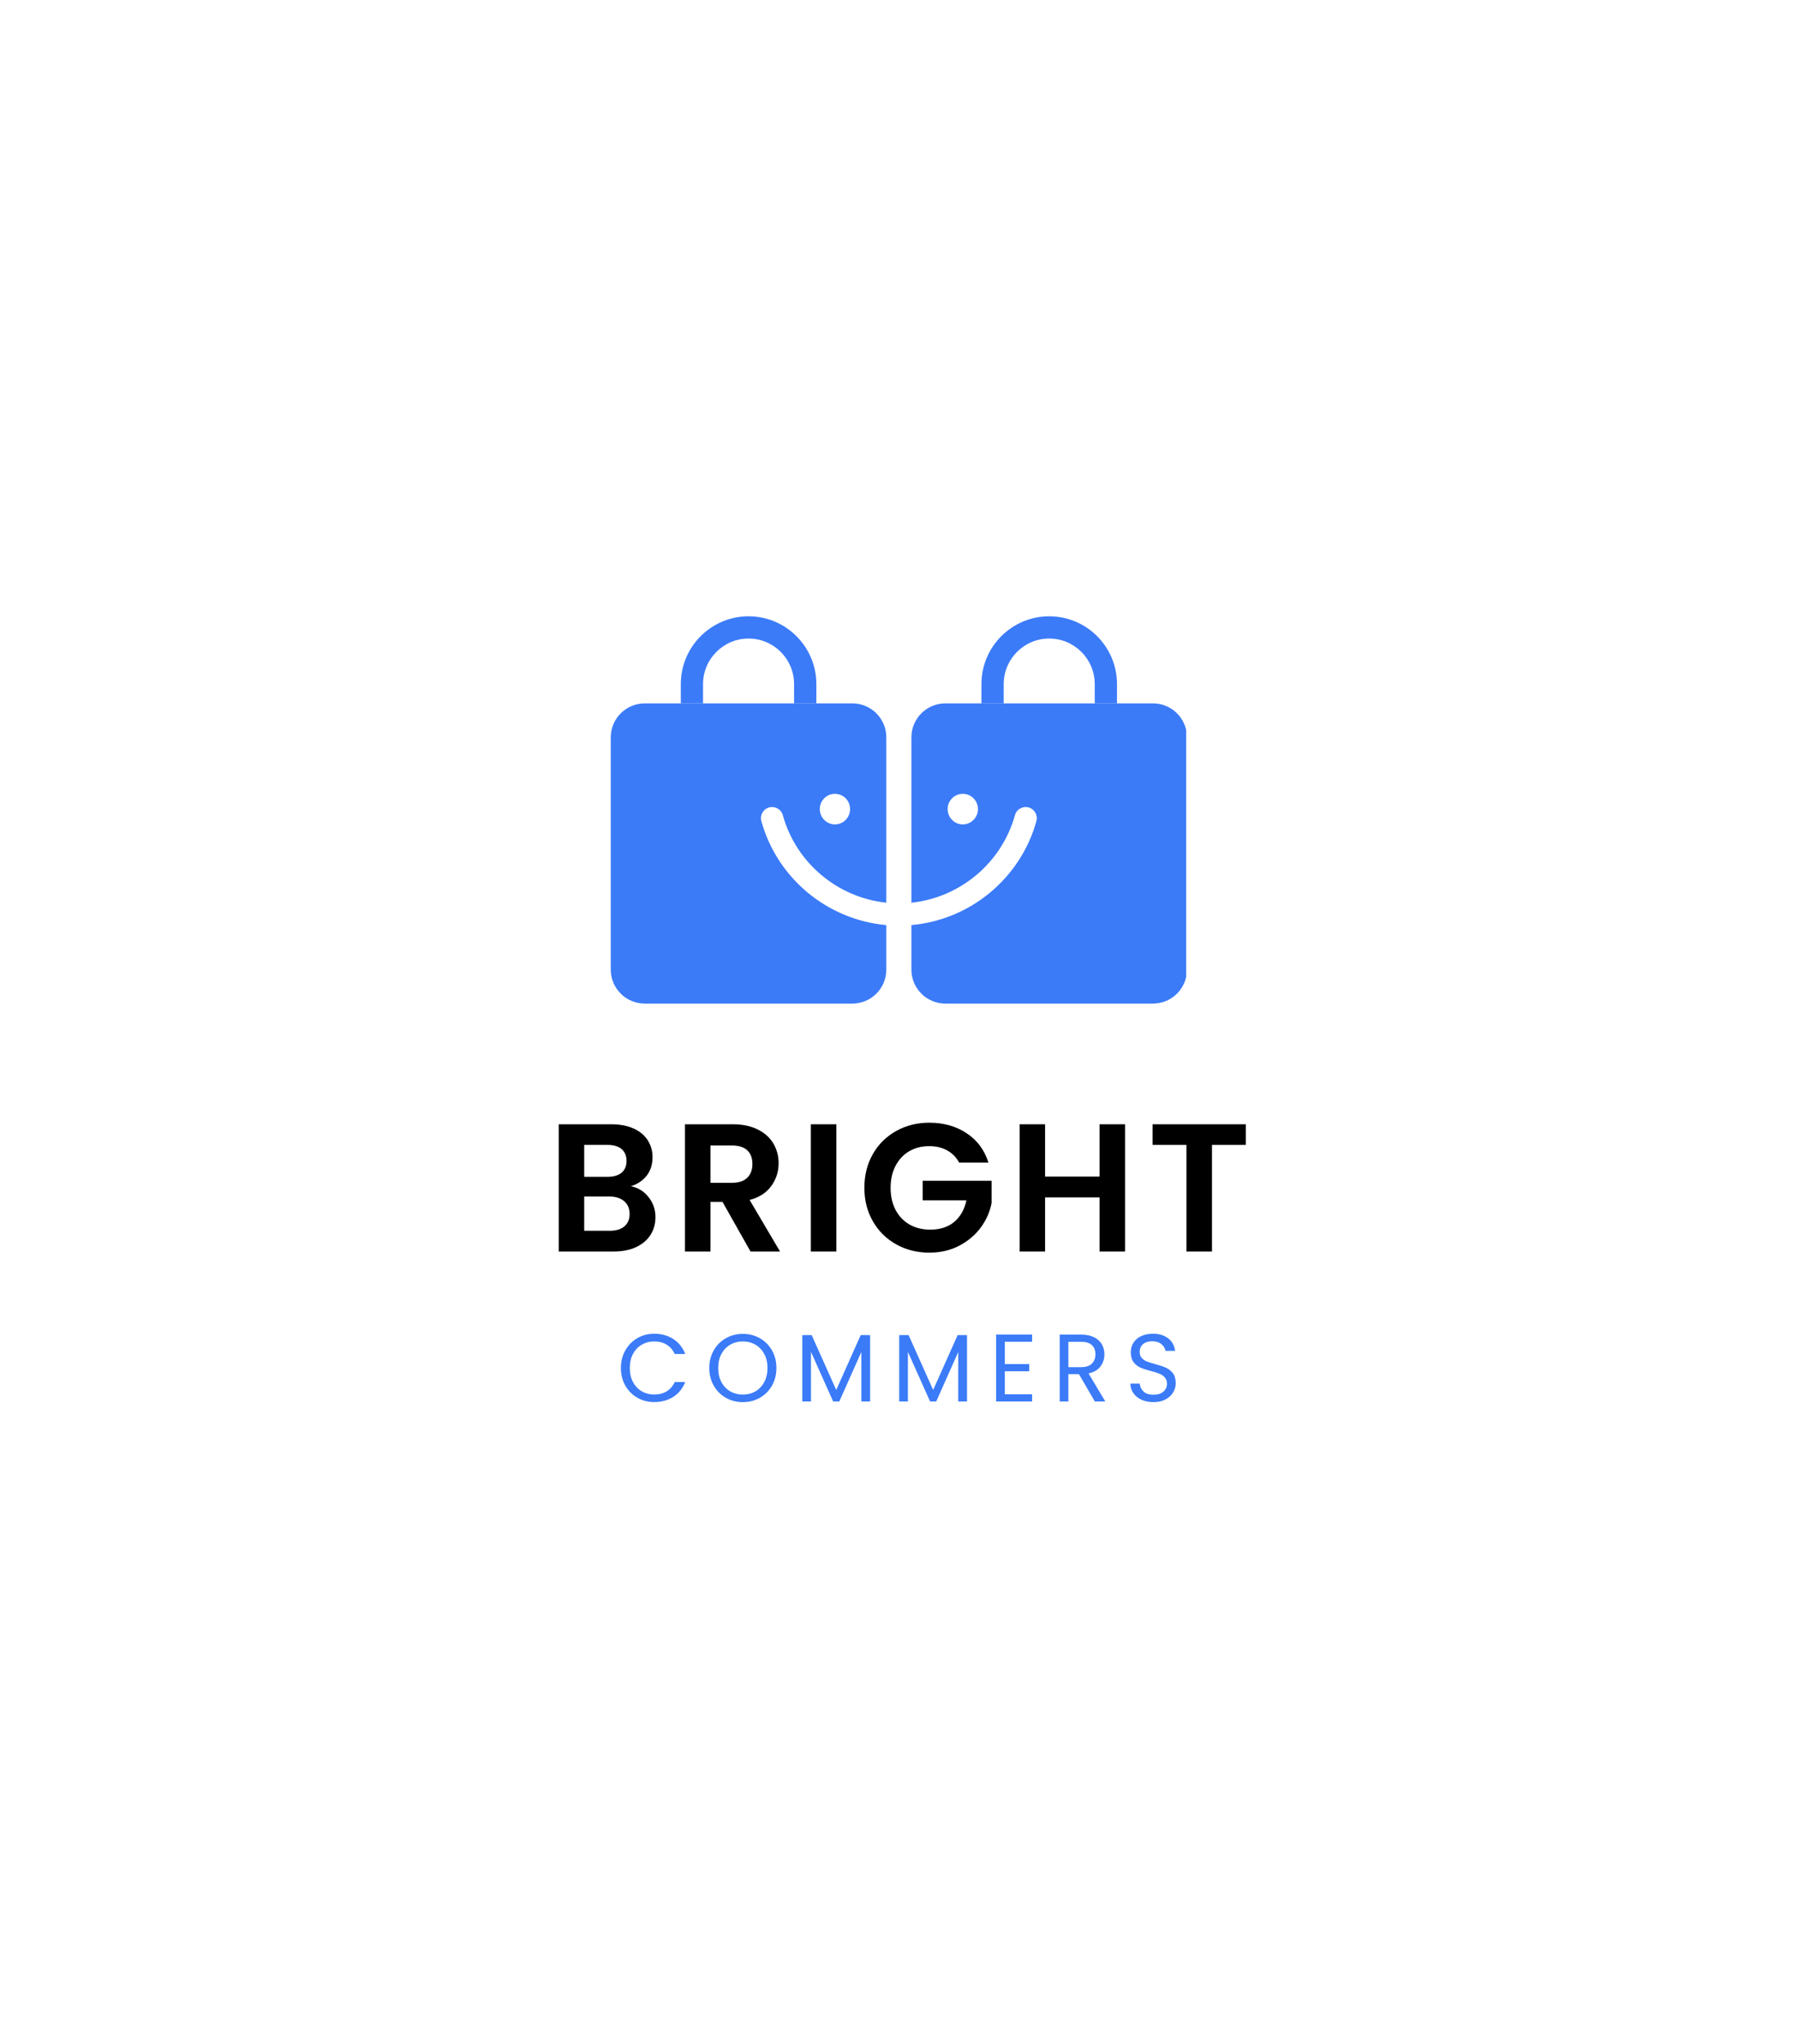 <svg xmlns="http://www.w3.org/2000/svg" xmlns:xlink="http://www.w3.org/1999/xlink" width="440" zoomAndPan="magnify" viewBox="0 0 375 375" height="500" preserveAspectRatio="xMidYMid meet" version="1.0"><defs><g/><clipPath id="dac15d338b"><path d="M 127.398 121 L 185 121 L 185 183.879 L 127.398 183.879 Z M 127.398 121 " clip-rule="nonzero"/></clipPath><clipPath id="22d1295e9f"><path d="M 141 102.879 L 171 102.879 L 171 122 L 141 122 Z M 141 102.879 " clip-rule="nonzero"/></clipPath><clipPath id="03ef663024"><path d="M 190 121 L 247.398 121 L 247.398 183.879 L 190 183.879 Z M 190 121 " clip-rule="nonzero"/></clipPath><clipPath id="fe4ec234b3"><path d="M 204 102.879 L 233 102.879 L 233 122 L 204 122 Z M 204 102.879 " clip-rule="nonzero"/></clipPath></defs><g clip-path="url(#dac15d338b)"><path fill="#3b7bf8" d="M 160.41 142.773 C 161.645 142.434 162.926 143.152 163.27 144.387 C 166.035 154.363 174.707 161.57 184.855 162.633 L 184.855 128.168 C 184.855 124.254 181.688 121.078 177.77 121.078 L 134.473 121.078 C 130.559 121.078 127.383 124.254 127.383 128.168 L 127.383 176.582 C 127.383 180.496 130.559 183.668 134.473 183.668 L 177.77 183.668 C 181.688 183.668 184.855 180.496 184.855 176.582 L 184.855 167.301 C 172.625 166.219 162.117 157.605 158.793 145.629 C 158.453 144.395 159.172 143.117 160.41 142.773 Z M 174.141 139.934 C 175.887 139.934 177.297 141.359 177.297 143.121 C 177.297 144.879 175.887 146.312 174.141 146.312 C 172.398 146.312 170.98 144.879 170.98 143.121 C 170.98 141.359 172.398 139.934 174.141 139.934 Z M 174.141 139.934 " fill-opacity="1" fill-rule="nonzero"/></g><g clip-path="url(#22d1295e9f)"><path fill="#3b7bf8" d="M 170.258 121.078 L 165.617 121.078 L 165.617 117.055 C 165.617 111.82 161.359 107.559 156.125 107.559 C 150.891 107.559 146.629 111.82 146.629 117.055 L 146.629 121.078 L 141.992 121.078 L 141.992 117.055 C 141.992 109.258 148.336 102.922 156.125 102.922 C 163.914 102.922 170.262 109.266 170.262 117.055 L 170.262 121.078 Z M 170.258 121.078 " fill-opacity="1" fill-rule="nonzero"/></g><g clip-path="url(#03ef663024)"><path fill="#3b7bf8" d="M 240.473 121.078 L 197.172 121.078 C 193.258 121.078 190.086 124.254 190.086 128.168 L 190.086 162.637 C 200.234 161.574 208.906 154.363 211.684 144.387 C 212.023 143.152 213.301 142.43 214.535 142.773 C 215.77 143.117 216.496 144.395 216.156 145.629 C 212.828 157.605 202.316 166.223 190.086 167.301 L 190.086 176.582 C 190.086 180.496 193.258 183.668 197.172 183.668 L 240.473 183.668 C 244.387 183.668 247.562 180.496 247.562 176.582 L 247.562 128.168 C 247.562 124.254 244.387 121.078 240.473 121.078 Z M 200.805 146.312 C 199.059 146.312 197.645 144.879 197.645 143.121 C 197.645 141.359 199.059 139.934 200.805 139.934 C 202.551 139.934 203.969 141.359 203.969 143.121 C 203.969 144.879 202.551 146.312 200.805 146.312 Z M 200.805 146.312 " fill-opacity="1" fill-rule="nonzero"/></g><g clip-path="url(#fe4ec234b3)"><path fill="#3b7bf8" d="M 232.961 121.078 L 228.324 121.078 L 228.324 117.055 C 228.324 111.82 224.062 107.559 218.828 107.559 C 213.594 107.559 209.336 111.82 209.336 117.055 L 209.336 121.078 L 204.695 121.078 L 204.695 117.055 C 204.695 109.258 211.039 102.922 218.828 102.922 C 226.625 102.922 232.965 109.266 232.965 117.055 L 232.965 121.078 Z M 232.961 121.078 " fill-opacity="1" fill-rule="nonzero"/></g><g fill="#000000" fill-opacity="1"><g transform="translate(113.907, 235.36)"><g><path d="M 17.672 -13.609 C 19.16 -13.328 20.383 -12.578 21.344 -11.359 C 22.312 -10.141 22.797 -8.75 22.797 -7.188 C 22.797 -5.758 22.445 -4.508 21.75 -3.438 C 21.051 -2.363 20.047 -1.52 18.734 -0.906 C 17.422 -0.301 15.863 0 14.062 0 L 2.625 0 L 2.625 -26.531 L 13.562 -26.531 C 15.363 -26.531 16.914 -26.238 18.219 -25.656 C 19.52 -25.07 20.504 -24.258 21.172 -23.219 C 21.848 -22.176 22.188 -21 22.188 -19.688 C 22.188 -18.133 21.773 -16.836 20.953 -15.797 C 20.129 -14.766 19.035 -14.035 17.672 -13.609 Z M 7.938 -15.578 L 12.812 -15.578 C 14.07 -15.578 15.047 -15.863 15.734 -16.438 C 16.422 -17.008 16.766 -17.828 16.766 -18.891 C 16.766 -19.953 16.422 -20.773 15.734 -21.359 C 15.047 -21.941 14.07 -22.234 12.812 -22.234 L 7.938 -22.234 Z M 13.297 -4.328 C 14.586 -4.328 15.594 -4.629 16.312 -5.234 C 17.039 -5.848 17.406 -6.711 17.406 -7.828 C 17.406 -8.961 17.023 -9.852 16.266 -10.5 C 15.504 -11.145 14.477 -11.469 13.188 -11.469 L 7.938 -11.469 L 7.938 -4.328 Z M 13.297 -4.328 "/></g></g></g><g fill="#000000" fill-opacity="1"><g transform="translate(140.236, 235.36)"><g><path d="M 16.297 0 L 10.453 -10.344 L 7.938 -10.344 L 7.938 0 L 2.625 0 L 2.625 -26.531 L 12.578 -26.531 C 14.629 -26.531 16.375 -26.164 17.812 -25.438 C 19.258 -24.719 20.344 -23.742 21.062 -22.516 C 21.789 -21.285 22.156 -19.91 22.156 -18.391 C 22.156 -16.641 21.645 -15.062 20.625 -13.656 C 19.613 -12.25 18.109 -11.281 16.109 -10.75 L 22.453 0 Z M 7.938 -14.328 L 12.391 -14.328 C 13.828 -14.328 14.898 -14.676 15.609 -15.375 C 16.328 -16.07 16.688 -17.039 16.688 -18.281 C 16.688 -19.5 16.328 -20.441 15.609 -21.109 C 14.898 -21.773 13.828 -22.109 12.391 -22.109 L 7.938 -22.109 Z M 7.938 -14.328 "/></g></g></g><g fill="#000000" fill-opacity="1"><g transform="translate(166.489, 235.36)"><g><path d="M 7.938 -26.531 L 7.938 0 L 2.625 0 L 2.625 -26.531 Z M 7.938 -26.531 "/></g></g></g><g fill="#000000" fill-opacity="1"><g transform="translate(178.951, 235.36)"><g><path d="M 21.094 -18.547 C 20.477 -19.66 19.641 -20.508 18.578 -21.094 C 17.516 -21.676 16.273 -21.969 14.859 -21.969 C 13.285 -21.969 11.891 -21.613 10.672 -20.906 C 9.461 -20.195 8.516 -19.18 7.828 -17.859 C 7.141 -16.547 6.797 -15.023 6.797 -13.297 C 6.797 -11.523 7.145 -9.977 7.844 -8.656 C 8.539 -7.344 9.508 -6.332 10.75 -5.625 C 11.988 -4.914 13.438 -4.562 15.094 -4.562 C 17.113 -4.562 18.77 -5.098 20.062 -6.172 C 21.352 -7.254 22.203 -8.754 22.609 -10.672 L 13.484 -10.672 L 13.484 -14.75 L 27.859 -14.75 L 27.859 -10.109 C 27.504 -8.254 26.742 -6.539 25.578 -4.969 C 24.41 -3.406 22.906 -2.145 21.062 -1.188 C 19.227 -0.238 17.172 0.234 14.891 0.234 C 12.336 0.234 10.023 -0.344 7.953 -1.5 C 5.891 -2.656 4.27 -4.258 3.094 -6.312 C 1.914 -8.363 1.328 -10.691 1.328 -13.297 C 1.328 -15.91 1.914 -18.25 3.094 -20.312 C 4.27 -22.375 5.891 -23.977 7.953 -25.125 C 10.023 -26.281 12.328 -26.859 14.859 -26.859 C 17.848 -26.859 20.441 -26.129 22.641 -24.672 C 24.848 -23.223 26.367 -21.18 27.203 -18.547 Z M 21.094 -18.547 "/></g></g></g><g fill="#000000" fill-opacity="1"><g transform="translate(210.029, 235.36)"><g><path d="M 24.625 -26.531 L 24.625 0 L 19.297 0 L 19.297 -11.281 L 7.938 -11.281 L 7.938 0 L 2.625 0 L 2.625 -26.531 L 7.938 -26.531 L 7.938 -15.625 L 19.297 -15.625 L 19.297 -26.531 Z M 24.625 -26.531 "/></g></g></g><g fill="#000000" fill-opacity="1"><g transform="translate(239.169, 235.36)"><g><path d="M 20.672 -26.531 L 20.672 -22.234 L 13.609 -22.234 L 13.609 0 L 8.281 0 L 8.281 -22.234 L 1.219 -22.234 L 1.219 -26.531 Z M 20.672 -26.531 "/></g></g></g><g fill="#3b7bf8" fill-opacity="1"><g transform="translate(128.637, 266.623)"><g><path d="M 0.859 -6.984 C 0.859 -8.336 1.164 -9.555 1.781 -10.641 C 2.395 -11.734 3.227 -12.586 4.281 -13.203 C 5.344 -13.816 6.52 -14.125 7.812 -14.125 C 9.332 -14.125 10.66 -13.754 11.797 -13.016 C 12.93 -12.285 13.758 -11.25 14.281 -9.906 L 12.094 -9.906 C 11.707 -10.738 11.148 -11.379 10.422 -11.828 C 9.703 -12.285 8.832 -12.516 7.812 -12.516 C 6.844 -12.516 5.973 -12.285 5.203 -11.828 C 4.43 -11.379 3.82 -10.738 3.375 -9.906 C 2.938 -9.07 2.719 -8.098 2.719 -6.984 C 2.719 -5.867 2.938 -4.895 3.375 -4.062 C 3.82 -3.227 4.43 -2.582 5.203 -2.125 C 5.973 -1.676 6.844 -1.453 7.812 -1.453 C 8.832 -1.453 9.703 -1.676 10.422 -2.125 C 11.148 -2.57 11.707 -3.219 12.094 -4.062 L 14.281 -4.062 C 13.758 -2.727 12.93 -1.695 11.797 -0.969 C 10.66 -0.238 9.332 0.125 7.812 0.125 C 6.52 0.125 5.344 -0.176 4.281 -0.781 C 3.227 -1.395 2.395 -2.238 1.781 -3.312 C 1.164 -4.395 0.859 -5.617 0.859 -6.984 Z M 0.859 -6.984 "/></g></g></g><g fill="#3b7bf8" fill-opacity="1"><g transform="translate(147.071, 266.623)"><g><path d="M 7.859 0.141 C 6.566 0.141 5.383 -0.16 4.312 -0.766 C 3.25 -1.379 2.406 -2.227 1.781 -3.312 C 1.164 -4.395 0.859 -5.617 0.859 -6.984 C 0.859 -8.336 1.164 -9.555 1.781 -10.641 C 2.406 -11.734 3.25 -12.582 4.312 -13.188 C 5.383 -13.789 6.566 -14.094 7.859 -14.094 C 9.16 -14.094 10.344 -13.789 11.406 -13.188 C 12.477 -12.582 13.32 -11.738 13.938 -10.656 C 14.551 -9.582 14.859 -8.359 14.859 -6.984 C 14.859 -5.609 14.551 -4.379 13.938 -3.297 C 13.32 -2.223 12.477 -1.379 11.406 -0.766 C 10.344 -0.16 9.16 0.141 7.859 0.141 Z M 7.859 -1.438 C 8.828 -1.438 9.703 -1.66 10.484 -2.109 C 11.266 -2.566 11.879 -3.211 12.328 -4.047 C 12.773 -4.891 13 -5.867 13 -6.984 C 13 -8.098 12.773 -9.07 12.328 -9.906 C 11.879 -10.738 11.27 -11.379 10.5 -11.828 C 9.727 -12.285 8.848 -12.516 7.859 -12.516 C 6.867 -12.516 5.988 -12.285 5.219 -11.828 C 4.445 -11.379 3.836 -10.738 3.391 -9.906 C 2.941 -9.07 2.719 -8.098 2.719 -6.984 C 2.719 -5.867 2.941 -4.891 3.391 -4.047 C 3.836 -3.211 4.453 -2.566 5.234 -2.109 C 6.016 -1.66 6.891 -1.438 7.859 -1.438 Z M 7.859 -1.438 "/></g></g></g><g fill="#3b7bf8" fill-opacity="1"><g transform="translate(165.784, 266.623)"><g><path d="M 15.688 -13.844 L 15.688 0 L 13.859 0 L 13.859 -10.312 L 9.266 0 L 7.984 0 L 3.359 -10.344 L 3.359 0 L 1.547 0 L 1.547 -13.844 L 3.5 -13.844 L 8.625 -2.406 L 13.734 -13.844 Z M 15.688 -13.844 "/></g></g></g><g fill="#3b7bf8" fill-opacity="1"><g transform="translate(185.998, 266.623)"><g><path d="M 15.688 -13.844 L 15.688 0 L 13.859 0 L 13.859 -10.312 L 9.266 0 L 7.984 0 L 3.359 -10.344 L 3.359 0 L 1.547 0 L 1.547 -13.844 L 3.5 -13.844 L 8.625 -2.406 L 13.734 -13.844 Z M 15.688 -13.844 "/></g></g></g><g fill="#3b7bf8" fill-opacity="1"><g transform="translate(206.211, 266.623)"><g><path d="M 3.359 -12.453 L 3.359 -7.797 L 8.438 -7.797 L 8.438 -6.297 L 3.359 -6.297 L 3.359 -1.5 L 9.047 -1.5 L 9.047 0 L 1.547 0 L 1.547 -13.953 L 9.047 -13.953 L 9.047 -12.453 Z M 3.359 -12.453 "/></g></g></g><g fill="#3b7bf8" fill-opacity="1"><g transform="translate(219.467, 266.623)"><g><path d="M 8.875 0 L 5.562 -5.703 L 3.359 -5.703 L 3.359 0 L 1.547 0 L 1.547 -13.938 L 6.047 -13.938 C 7.098 -13.938 7.984 -13.754 8.703 -13.391 C 9.43 -13.035 9.973 -12.551 10.328 -11.938 C 10.691 -11.32 10.875 -10.625 10.875 -9.844 C 10.875 -8.883 10.598 -8.035 10.047 -7.297 C 9.492 -6.566 8.664 -6.082 7.562 -5.844 L 11.062 0 Z M 3.359 -7.156 L 6.047 -7.156 C 7.023 -7.156 7.758 -7.398 8.25 -7.891 C 8.75 -8.379 9 -9.031 9 -9.844 C 9 -10.664 8.754 -11.301 8.266 -11.75 C 7.785 -12.207 7.047 -12.438 6.047 -12.438 L 3.359 -12.438 Z M 3.359 -7.156 "/></g></g></g><g fill="#3b7bf8" fill-opacity="1"><g transform="translate(234.622, 266.623)"><g><path d="M 5.953 0.141 C 5.035 0.141 4.211 -0.02 3.484 -0.344 C 2.766 -0.676 2.195 -1.129 1.781 -1.703 C 1.363 -2.285 1.148 -2.957 1.141 -3.719 L 3.078 -3.719 C 3.148 -3.062 3.422 -2.508 3.891 -2.062 C 4.359 -1.625 5.047 -1.406 5.953 -1.406 C 6.828 -1.406 7.516 -1.617 8.016 -2.047 C 8.516 -2.484 8.766 -3.039 8.766 -3.719 C 8.766 -4.25 8.613 -4.68 8.312 -5.016 C 8.02 -5.348 7.656 -5.602 7.219 -5.781 C 6.781 -5.957 6.188 -6.145 5.438 -6.344 C 4.52 -6.582 3.785 -6.82 3.234 -7.062 C 2.68 -7.301 2.207 -7.676 1.812 -8.188 C 1.414 -8.695 1.219 -9.391 1.219 -10.266 C 1.219 -11.023 1.41 -11.695 1.797 -12.281 C 2.18 -12.863 2.723 -13.316 3.422 -13.641 C 4.129 -13.961 4.938 -14.125 5.844 -14.125 C 7.145 -14.125 8.211 -13.797 9.047 -13.141 C 9.879 -12.484 10.348 -11.617 10.453 -10.547 L 8.453 -10.547 C 8.391 -11.078 8.109 -11.547 7.609 -11.953 C 7.117 -12.359 6.469 -12.562 5.656 -12.562 C 4.895 -12.562 4.273 -12.363 3.797 -11.969 C 3.316 -11.57 3.078 -11.02 3.078 -10.312 C 3.078 -9.812 3.219 -9.398 3.5 -9.078 C 3.789 -8.754 4.145 -8.508 4.562 -8.344 C 4.988 -8.176 5.582 -7.988 6.344 -7.781 C 7.258 -7.531 8 -7.281 8.562 -7.031 C 9.125 -6.781 9.602 -6.398 10 -5.891 C 10.395 -5.379 10.594 -4.68 10.594 -3.797 C 10.594 -3.117 10.41 -2.477 10.047 -1.875 C 9.691 -1.281 9.16 -0.797 8.453 -0.422 C 7.754 -0.047 6.922 0.141 5.953 0.141 Z M 5.953 0.141 "/></g></g></g></svg>